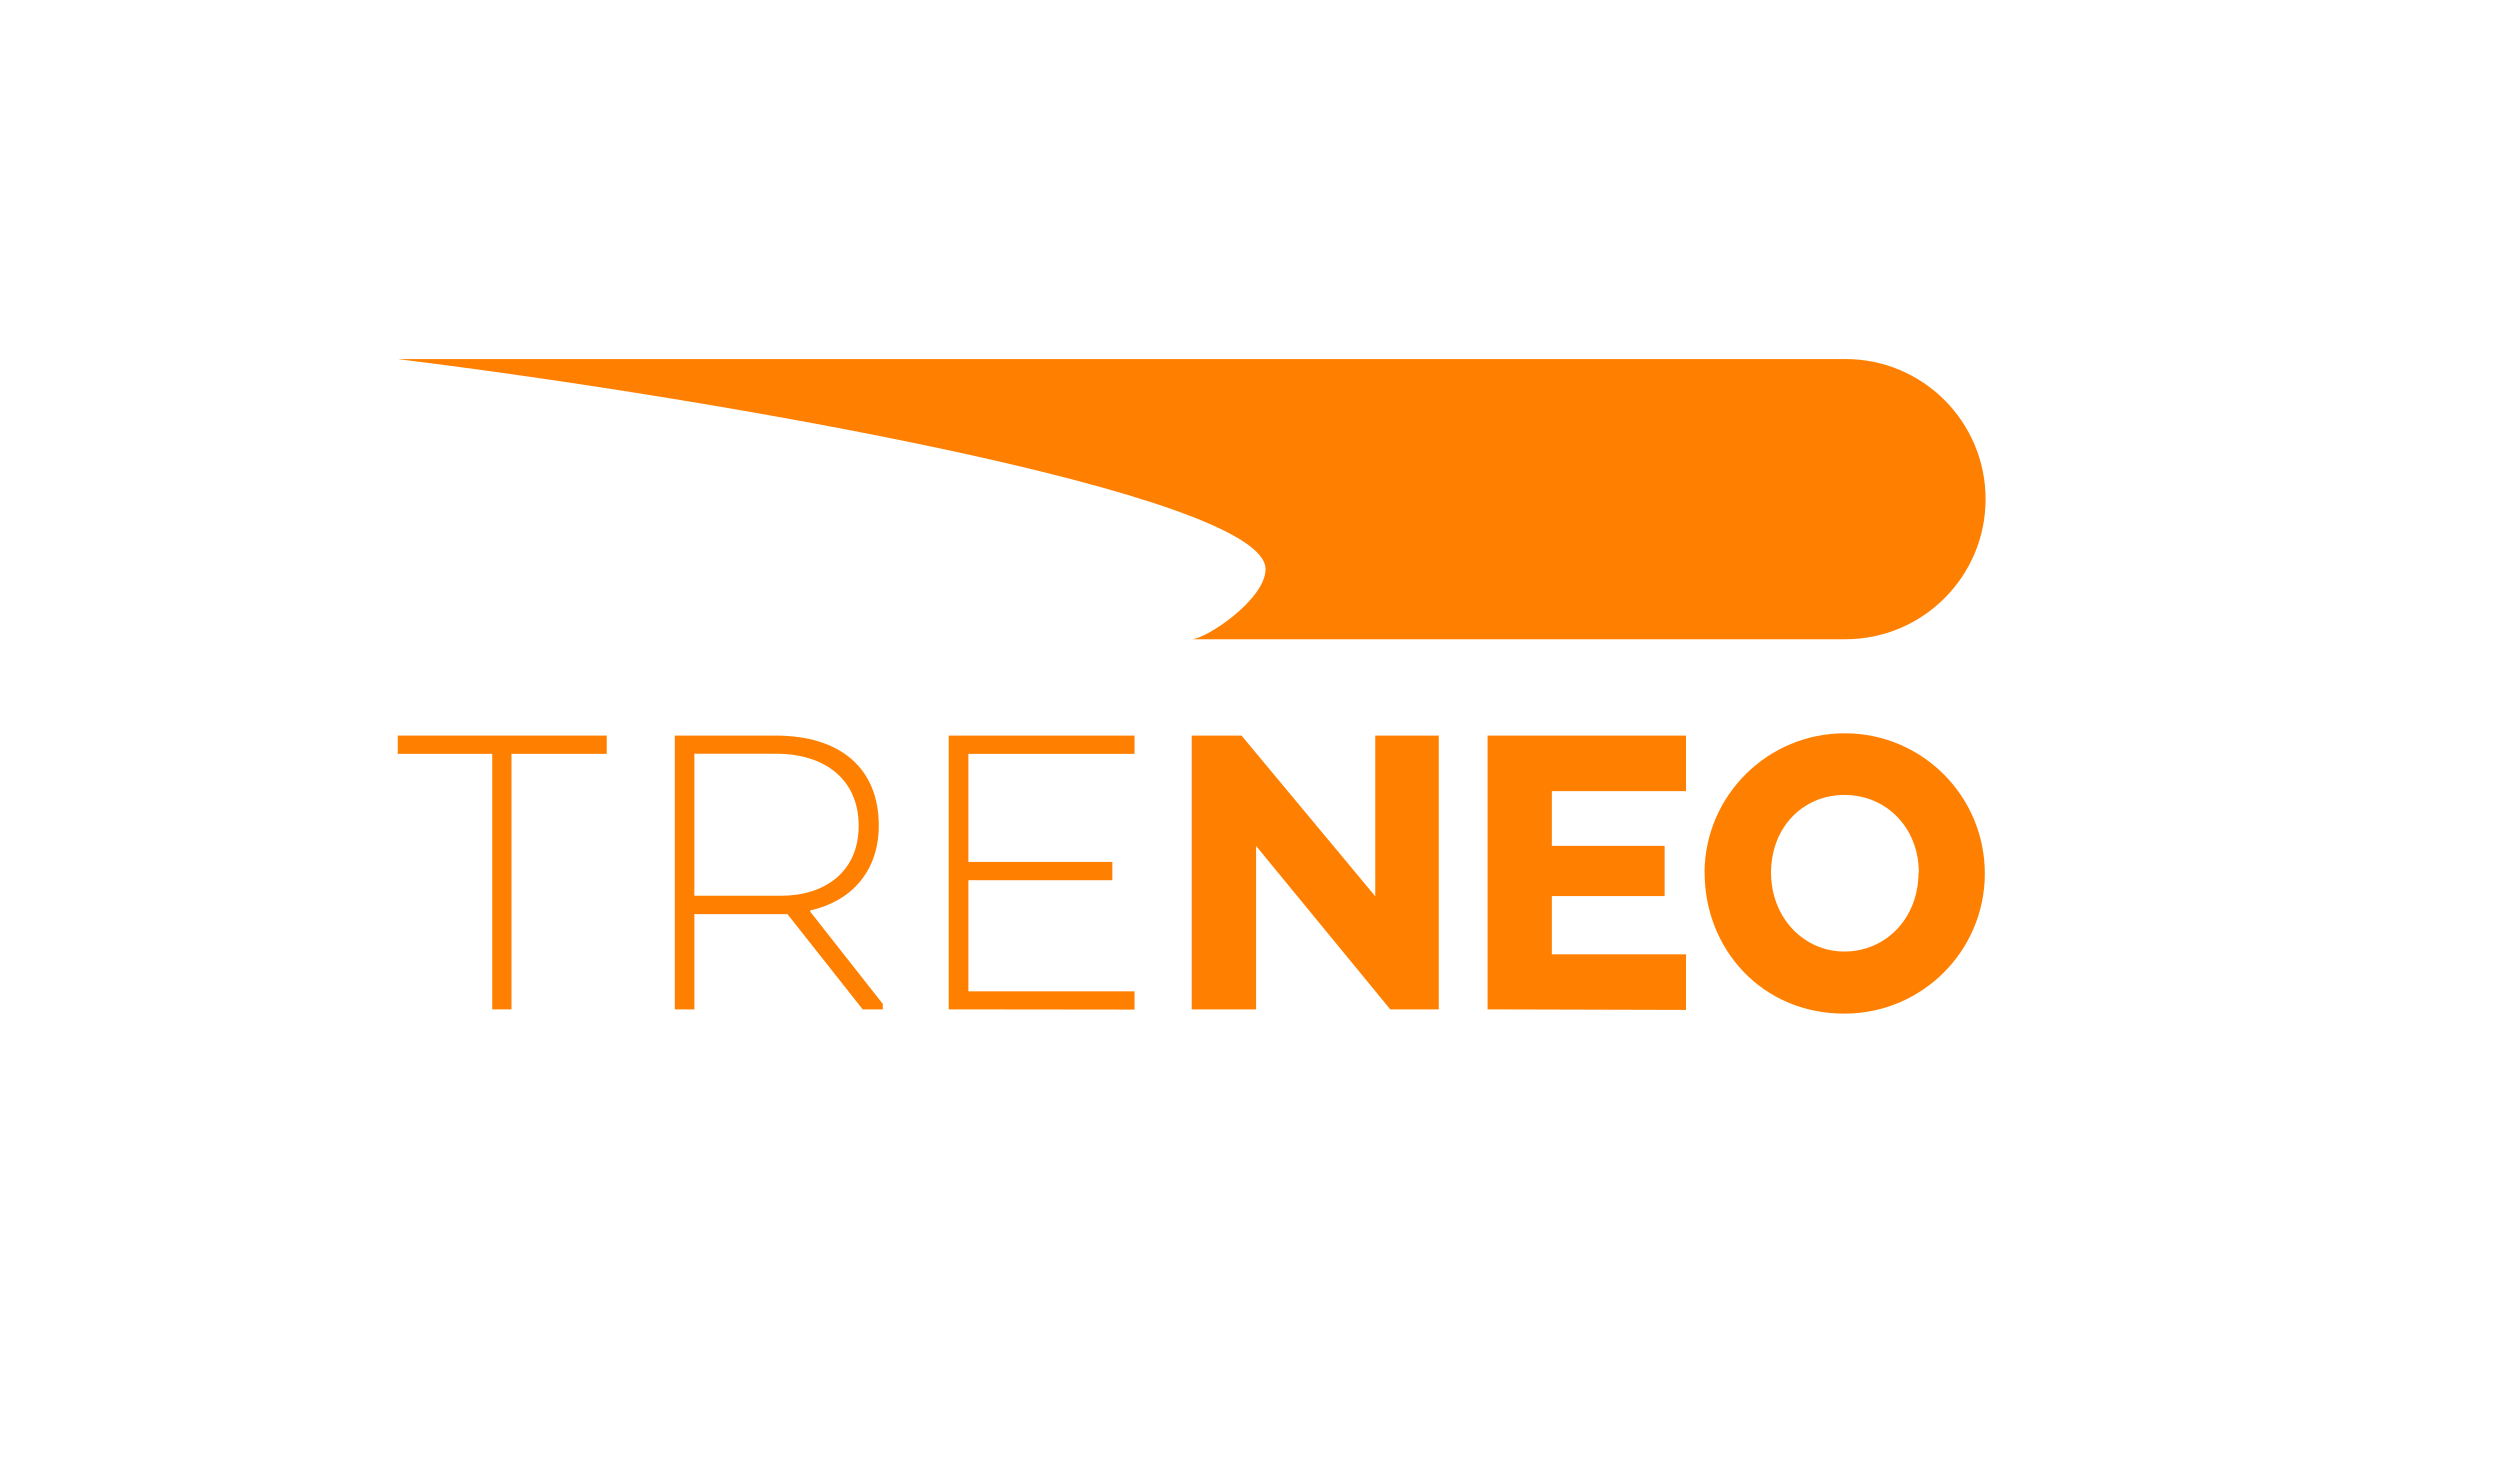 <?xml version="1.0" encoding="UTF-8"?>
<svg id="FINAL" xmlns="http://www.w3.org/2000/svg" viewBox="0 0 229.92 134.88">
  <defs>
    <style>
      .cls-1 {
        fill: #fff;
      }

      .cls-2 {
        fill: #ff7f00;
      }
    </style>
  </defs>
  <rect class="cls-1" width="229.92" height="134.88"/>
  <g id="LOGO">
    <g id="WORDMARK">
      <path class="cls-2" d="M45.27,92.83v-23.5h-8.69v-1.68h19.22v1.68h-8.76v23.5h-1.77Z"/>
      <path class="cls-2" d="M62.06,92.83v-25.18h9.27c5.97,0,9.49,3.02,9.49,8.27,0,4.2-2.52,6.97-6.3,7.81v.12l6.67,8.48v.5h-1.85l-6.92-8.76h-8.56v8.76h-1.8Zm1.8-10.45h7.97c4.07,0,7.14-2.23,7.14-6.43s-3.02-6.63-7.6-6.63h-7.51v13.05Z"/>
      <path class="cls-2" d="M87.25,92.83v-25.18h17.09v1.68h-15.28v9.94h13.24v1.68h-13.24v10.22h15.28v1.68l-17.09-.02Z"/>
      <path class="cls-2" d="M109.6,92.83v-25.18h4.58l12.3,14.78v-14.78h5.84v25.18h-4.46l-12.34-15.03v15.03h-5.91Z"/>
      <path class="cls-2" d="M136.81,92.83v-25.18h18.25v5.11h-12.34v5.03h10.37v4.62h-10.37v5.36h12.34v5.11l-18.25-.05Z"/>
      <path class="cls-2" d="M156.76,80.25c.04-7.12,5.85-12.85,12.97-12.81,7.12,.04,12.85,5.85,12.81,12.97-.04,7.1-5.83,12.83-12.93,12.81-7.59,0-12.84-5.96-12.84-12.97Zm19.71,0c0-4.12-2.98-7.14-6.84-7.14s-6.75,3.02-6.75,7.14,2.98,7.26,6.75,7.26,6.81-3.02,6.81-7.26h.03Z"/>
    </g>
    <g id="ICON">
      <path id="ICON-2" class="cls-2" d="M182.61,45.9c0,7.12-5.77,12.89-12.89,12.89h-60.13c1.29,0,6.8-3.65,6.8-6.45,0-6.91-50.8-15.71-79.13-19.23l-.68-.09H169.72c7.12,0,12.89,5.77,12.89,12.89Z"/>
    </g>
  </g>
</svg>